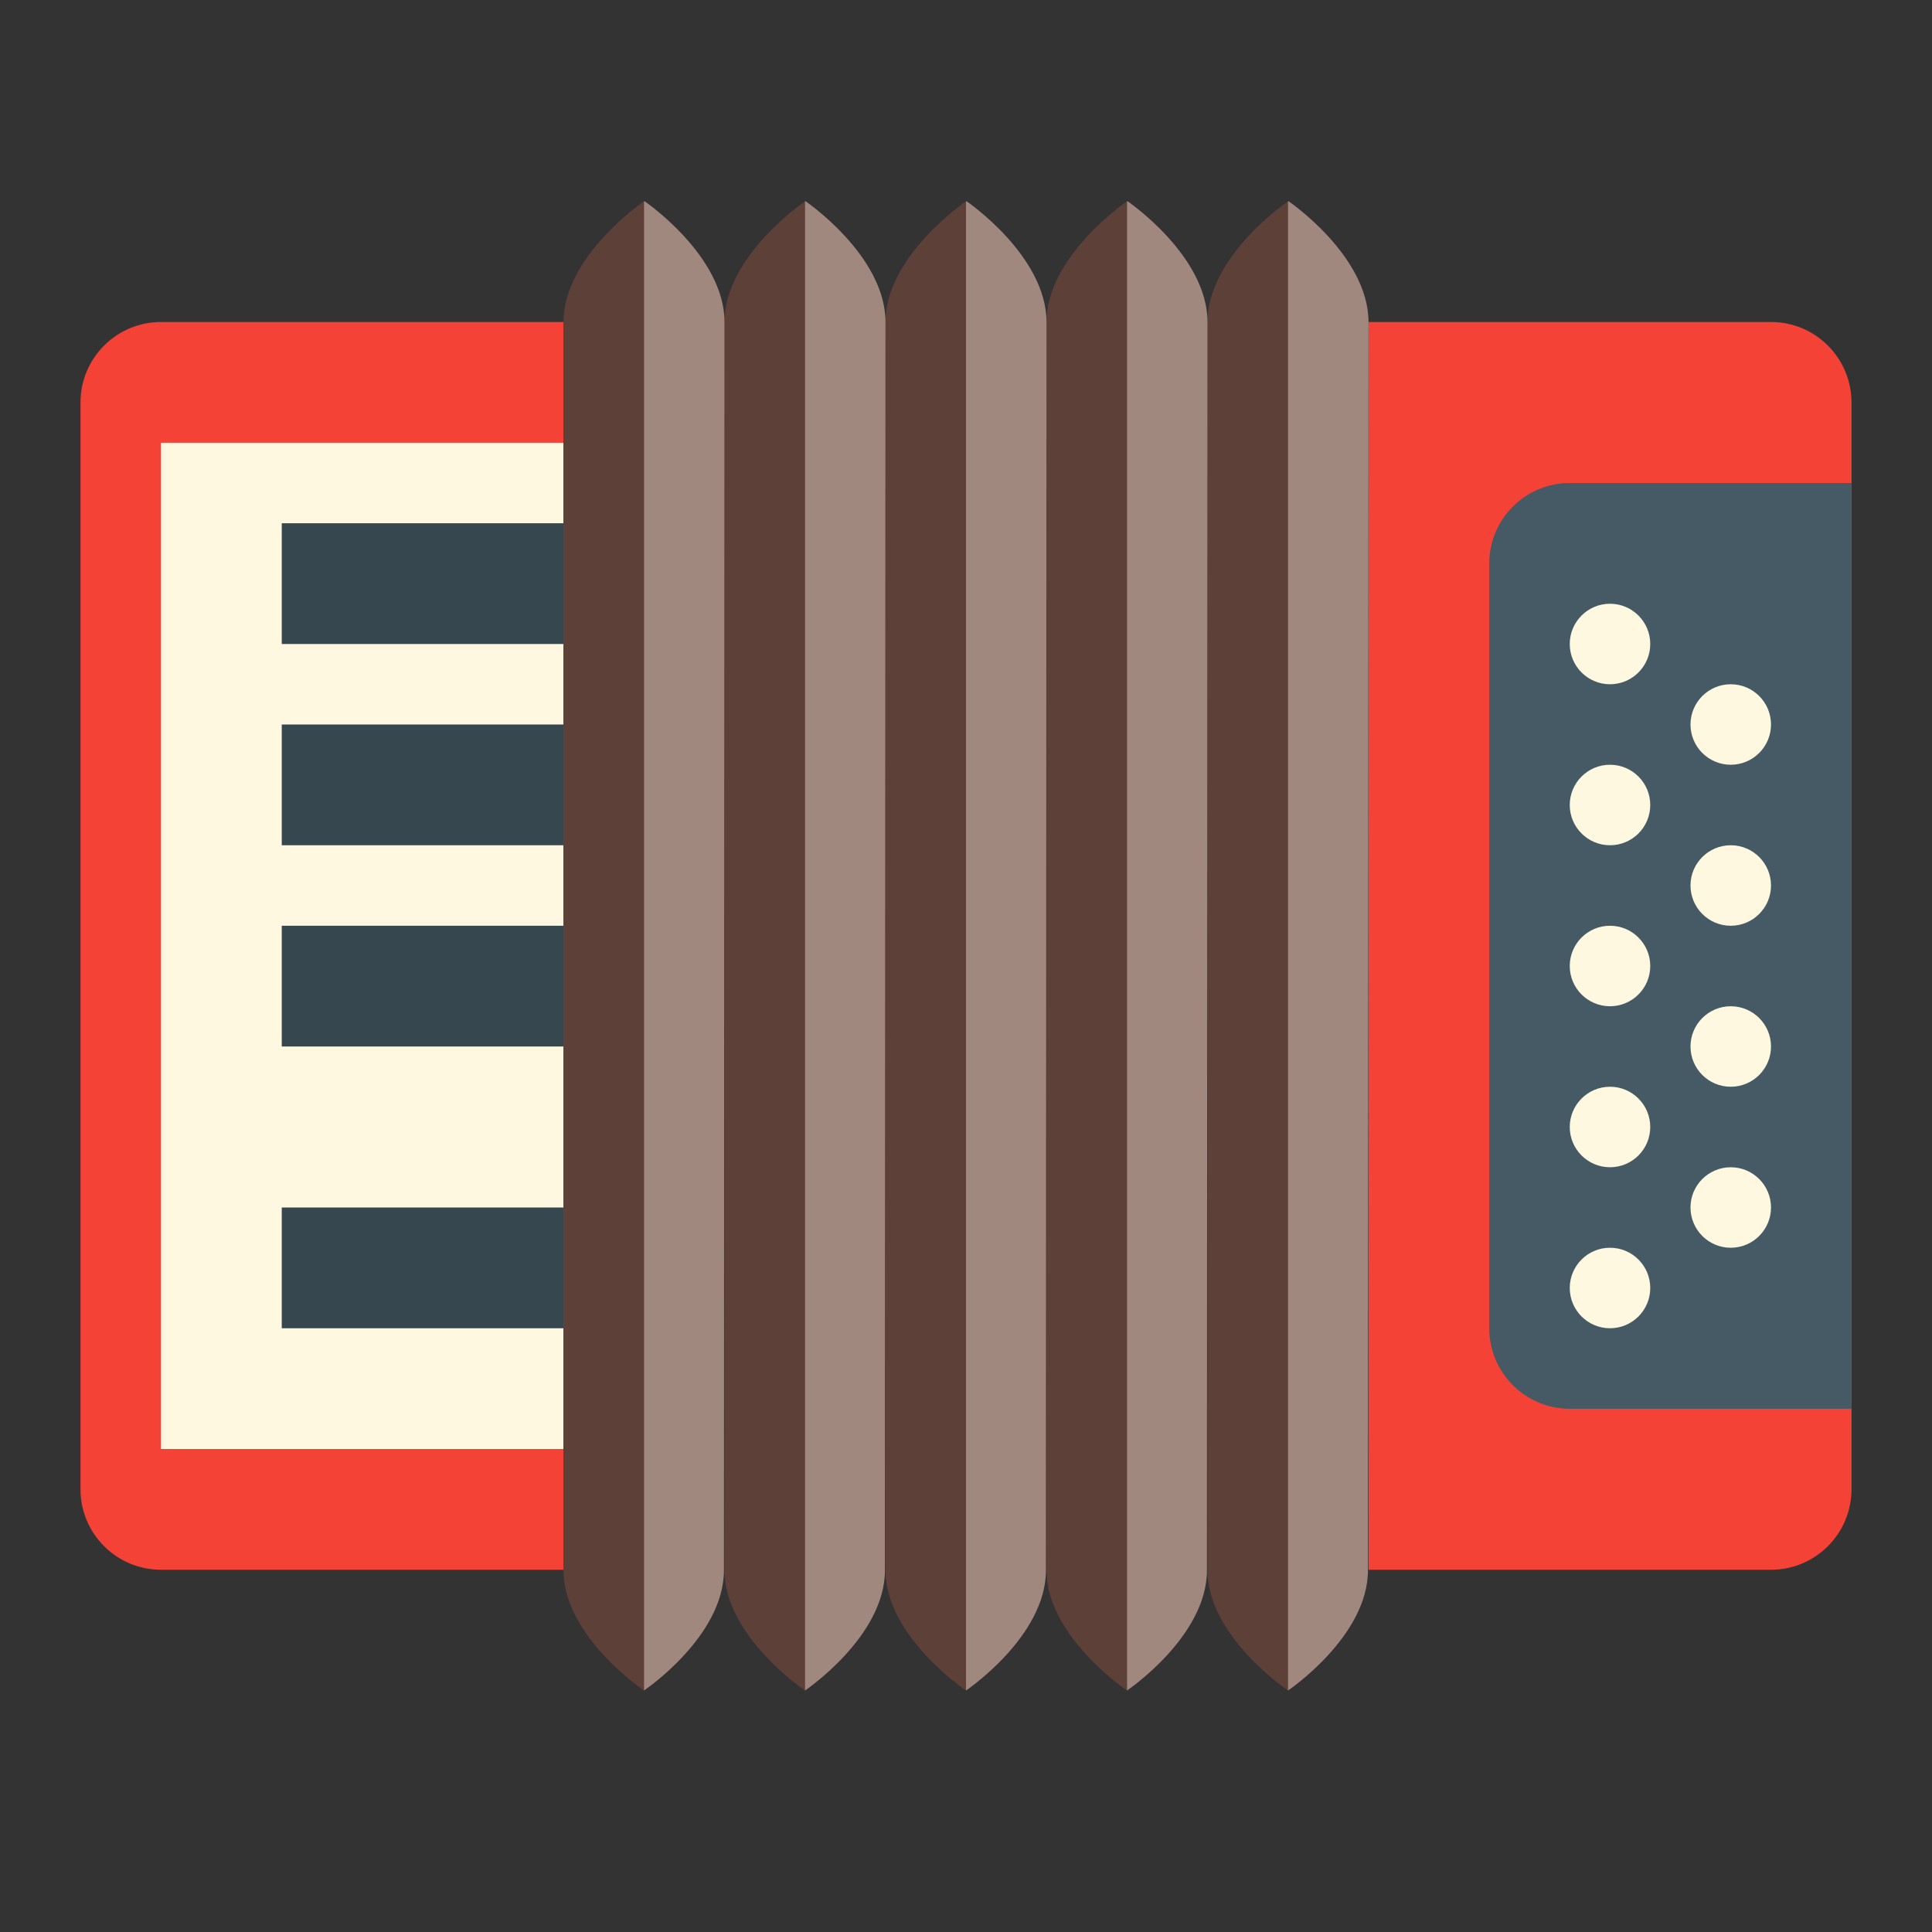 <svg version="1.1" xmlns="http://www.w3.org/2000/svg" xmlns:xlink="http://www.w3.org/1999/xlink" viewBox="0 0 48 48" enable-background="new 0 0 48 48" xml:space="preserve">
    <rect x="0" y="0" width="48" height="48" fill="#333333" stroke="none"/>
    <g>
        <path fill="#F44336" d="M14,8H4c-1.104,0-2,0.896-2,2v27c0,1.104,0.896,2,2,2h10V8z"></path>
        <path fill="#F44336" d="M34,8h10c1.104,0,2,0.896,2,2v27c0,1.104-0.896,2-2,2H34V8z"></path>
    </g>
    <rect x="4" y="11" fill="#FFF8E1" width="10" height="25"></rect>
    <g>
        <rect x="7" y="13" fill="#37474F" width="7" height="3"></rect>
        <rect x="7" y="18" fill="#37474F" width="7" height="3"></rect>
        <rect x="7" y="23" fill="#37474F" width="7" height="3"></rect>
        <rect x="7" y="30" fill="#37474F" width="7" height="3"></rect>
    </g>
    <path fill="#455A64" d="M46,12h-7c-1.104,0-2,0.896-2,2v19c0,1.104,0.896,2,2,2h7V12z"></path>
    <g>
        <circle fill="#FFF8E1" cx="40" cy="16" r="1"></circle>
        <circle fill="#FFF8E1" cx="43" cy="18" r="1"></circle>
        <circle fill="#FFF8E1" cx="40" cy="20" r="1"></circle>
        <circle fill="#FFF8E1" cx="43" cy="22" r="1"></circle>
        <circle fill="#FFF8E1" cx="40" cy="24" r="1"></circle>
        <circle fill="#FFF8E1" cx="43" cy="26" r="1"></circle>
        <circle fill="#FFF8E1" cx="40" cy="28" r="1"></circle>
        <circle fill="#FFF8E1" cx="40" cy="32" r="1"></circle>
        <circle fill="#FFF8E1" cx="43" cy="30" r="1"></circle>
    </g>
    <g>
        <path fill="#5D4037" d="M14,8.002v31.012C14,40.659,16,42,16,42V5.002C16,5.002,14,6.356,14,8.002z"></path>
        <path fill="#5D4037" d="M22,8.002v31.012C22,40.659,24,42,24,42V5.002C24,5.002,22,6.356,22,8.002z"></path>
        <path fill="#5D4037" d="M18,8.002v31.012C18,40.659,20,42,20,42V5.002C20,5.002,18,6.356,18,8.002z"></path>
        <path fill="#5D4037" d="M30,8.002v31.012C30,40.659,32,42,32,42V5.002C32,5.002,30,6.356,30,8.002z"></path>
        <path fill="#5D4037" d="M26,8.002v31.012C26,40.659,28,42,28,42V5.002C28,5.002,26,6.356,26,8.002z"></path>
    </g>
    <g>
        <path fill="#A1887F" d="M17.986,39.014L18,8.002C18,6.352,16.014,5,16.014,5L16,5.002v35.997V42C16,42,17.986,40.663,17.986,39.014z"></path>
        <path fill="#A1887F" d="M25.986,39.014L26,8.002C26,6.352,24.014,5,24.014,5L24,5.002v35.997V42C24,42,25.986,40.663,25.986,39.014z"></path>
        <path fill="#A1887F" d="M21.986,39.014L22,8.002C22,6.352,20.014,5,20.014,5L20,5.002v35.997V42C20,42,21.986,40.663,21.986,39.014z"></path>
        <path fill="#A1887F" d="M33.986,39.014L34,8.002C34,6.352,32.014,5,32.014,5L32,5.002v35.997V42C32,42,33.986,40.663,33.986,39.014z"></path>
        <path fill="#A1887F" d="M29.986,39.014L30,8.002C30,6.352,28.014,5,28.014,5L28,5.002v35.997V42C28,42,29.986,40.663,29.986,39.014z"></path>
    </g>
</svg>